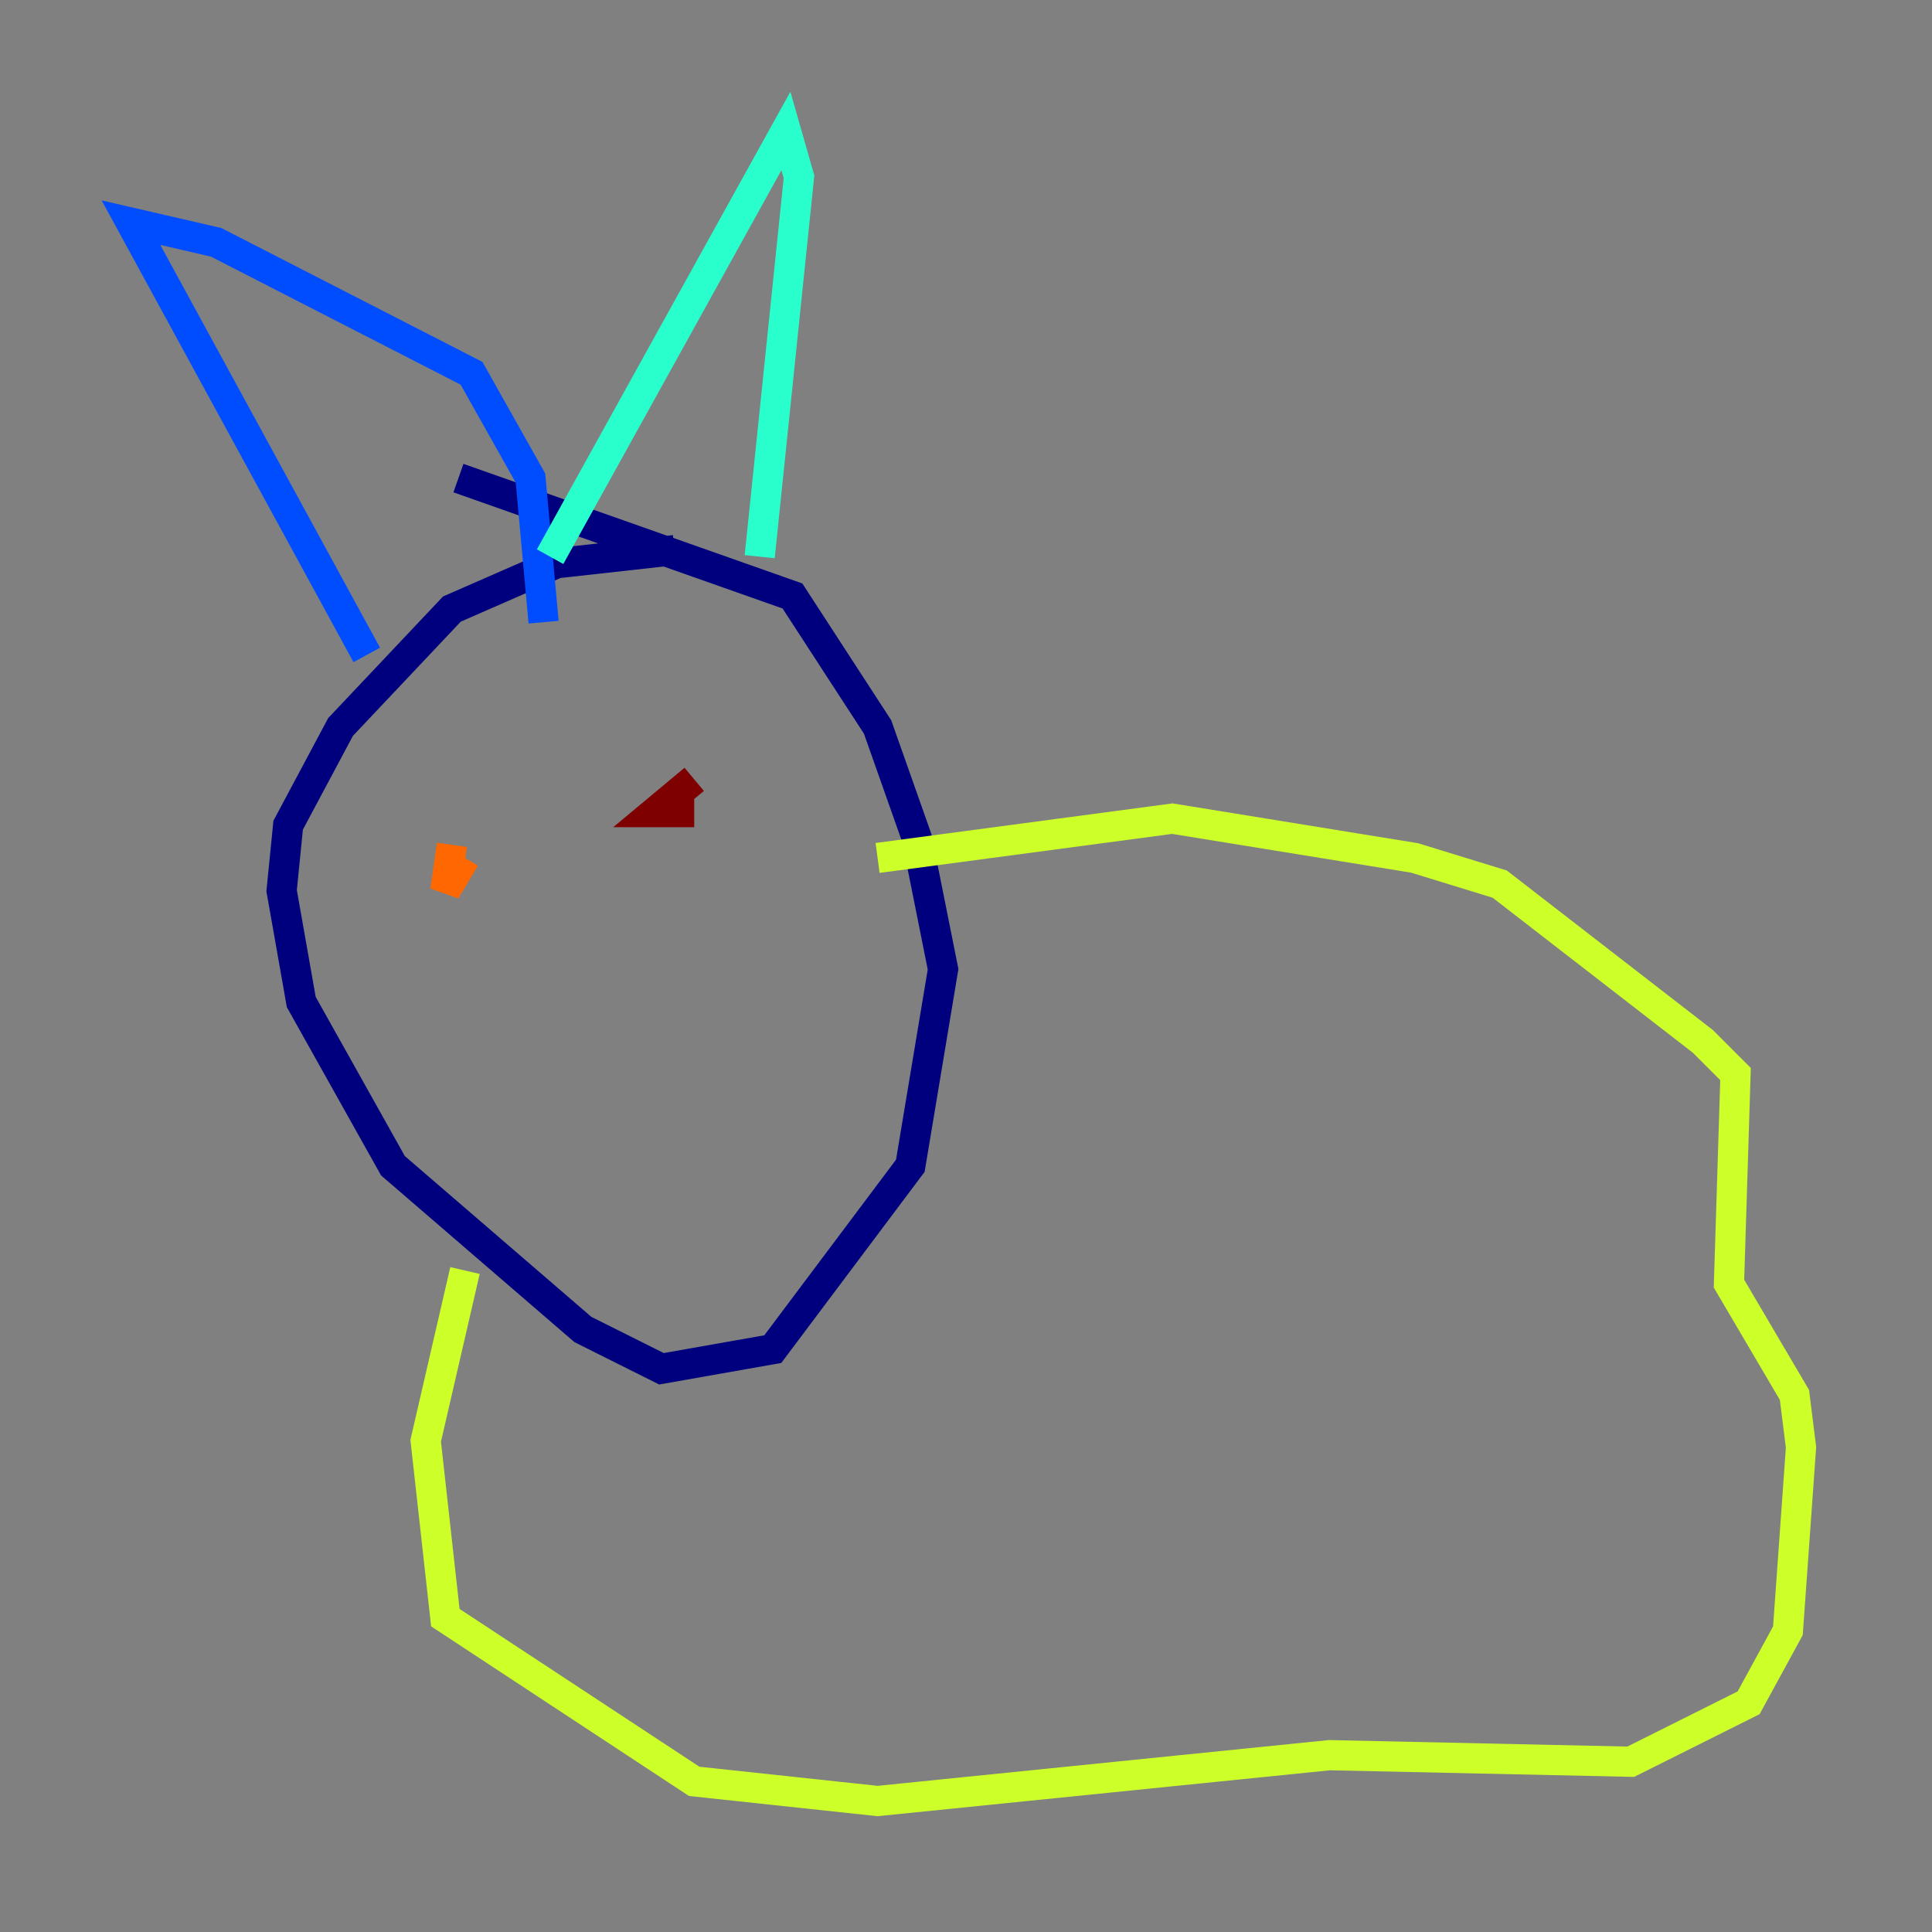 <?xml version="1.0" encoding="utf-8" ?>
<svg baseProfile="tiny" height="128" version="1.2" viewBox="0,0,128,128" width="128" xmlns="http://www.w3.org/2000/svg" xmlns:ev="http://www.w3.org/2001/xml-events" xmlns:xlink="http://www.w3.org/1999/xlink"><rect x="0" y="0" width="128" height="128" fill="#808080" stroke="none"/><defs /><polyline fill="none" points="44.691,36.447 36.881,37.315 29.939,40.352 22.563,48.163 19.091,54.671 18.658,59.01 19.959,66.386 26.034,77.234 38.617,88.081 43.824,90.685 51.2,89.383 60.312,77.234 62.481,64.217 60.746,55.539 58.142,48.163 52.502,39.485 30.373,31.675" stroke="#00007f" stroke-width="2" /><polyline fill="none" points="24.298,43.39 8.678,14.752 14.319,16.054 31.241,24.732 35.146,31.675 36.014,41.22" stroke="#004cff" stroke-width="2" /><polyline fill="none" points="36.447,36.881 52.068,8.678 52.936,11.715 50.332,36.881" stroke="#29ffcd" stroke-width="2" /><polyline fill="none" points="30.807,84.176 28.203,95.458 29.505,107.173 45.993,118.02 58.142,119.322 88.081,116.285 108.041,116.719 115.851,112.814 118.454,108.041 119.322,95.891 118.888,92.42 114.549,85.044 114.983,71.159 112.814,68.99 99.363,58.576 93.722,56.841 77.668,54.237 58.142,56.841" stroke="#cdff29" stroke-width="2" /><polyline fill="none" points="30.807,56.841 29.505,59.01 29.939,55.973" stroke="#ff6700" stroke-width="2" /><polyline fill="none" points="45.993,51.634 43.39,53.803 45.993,53.803" stroke="#7f0000" stroke-width="2" /></svg>